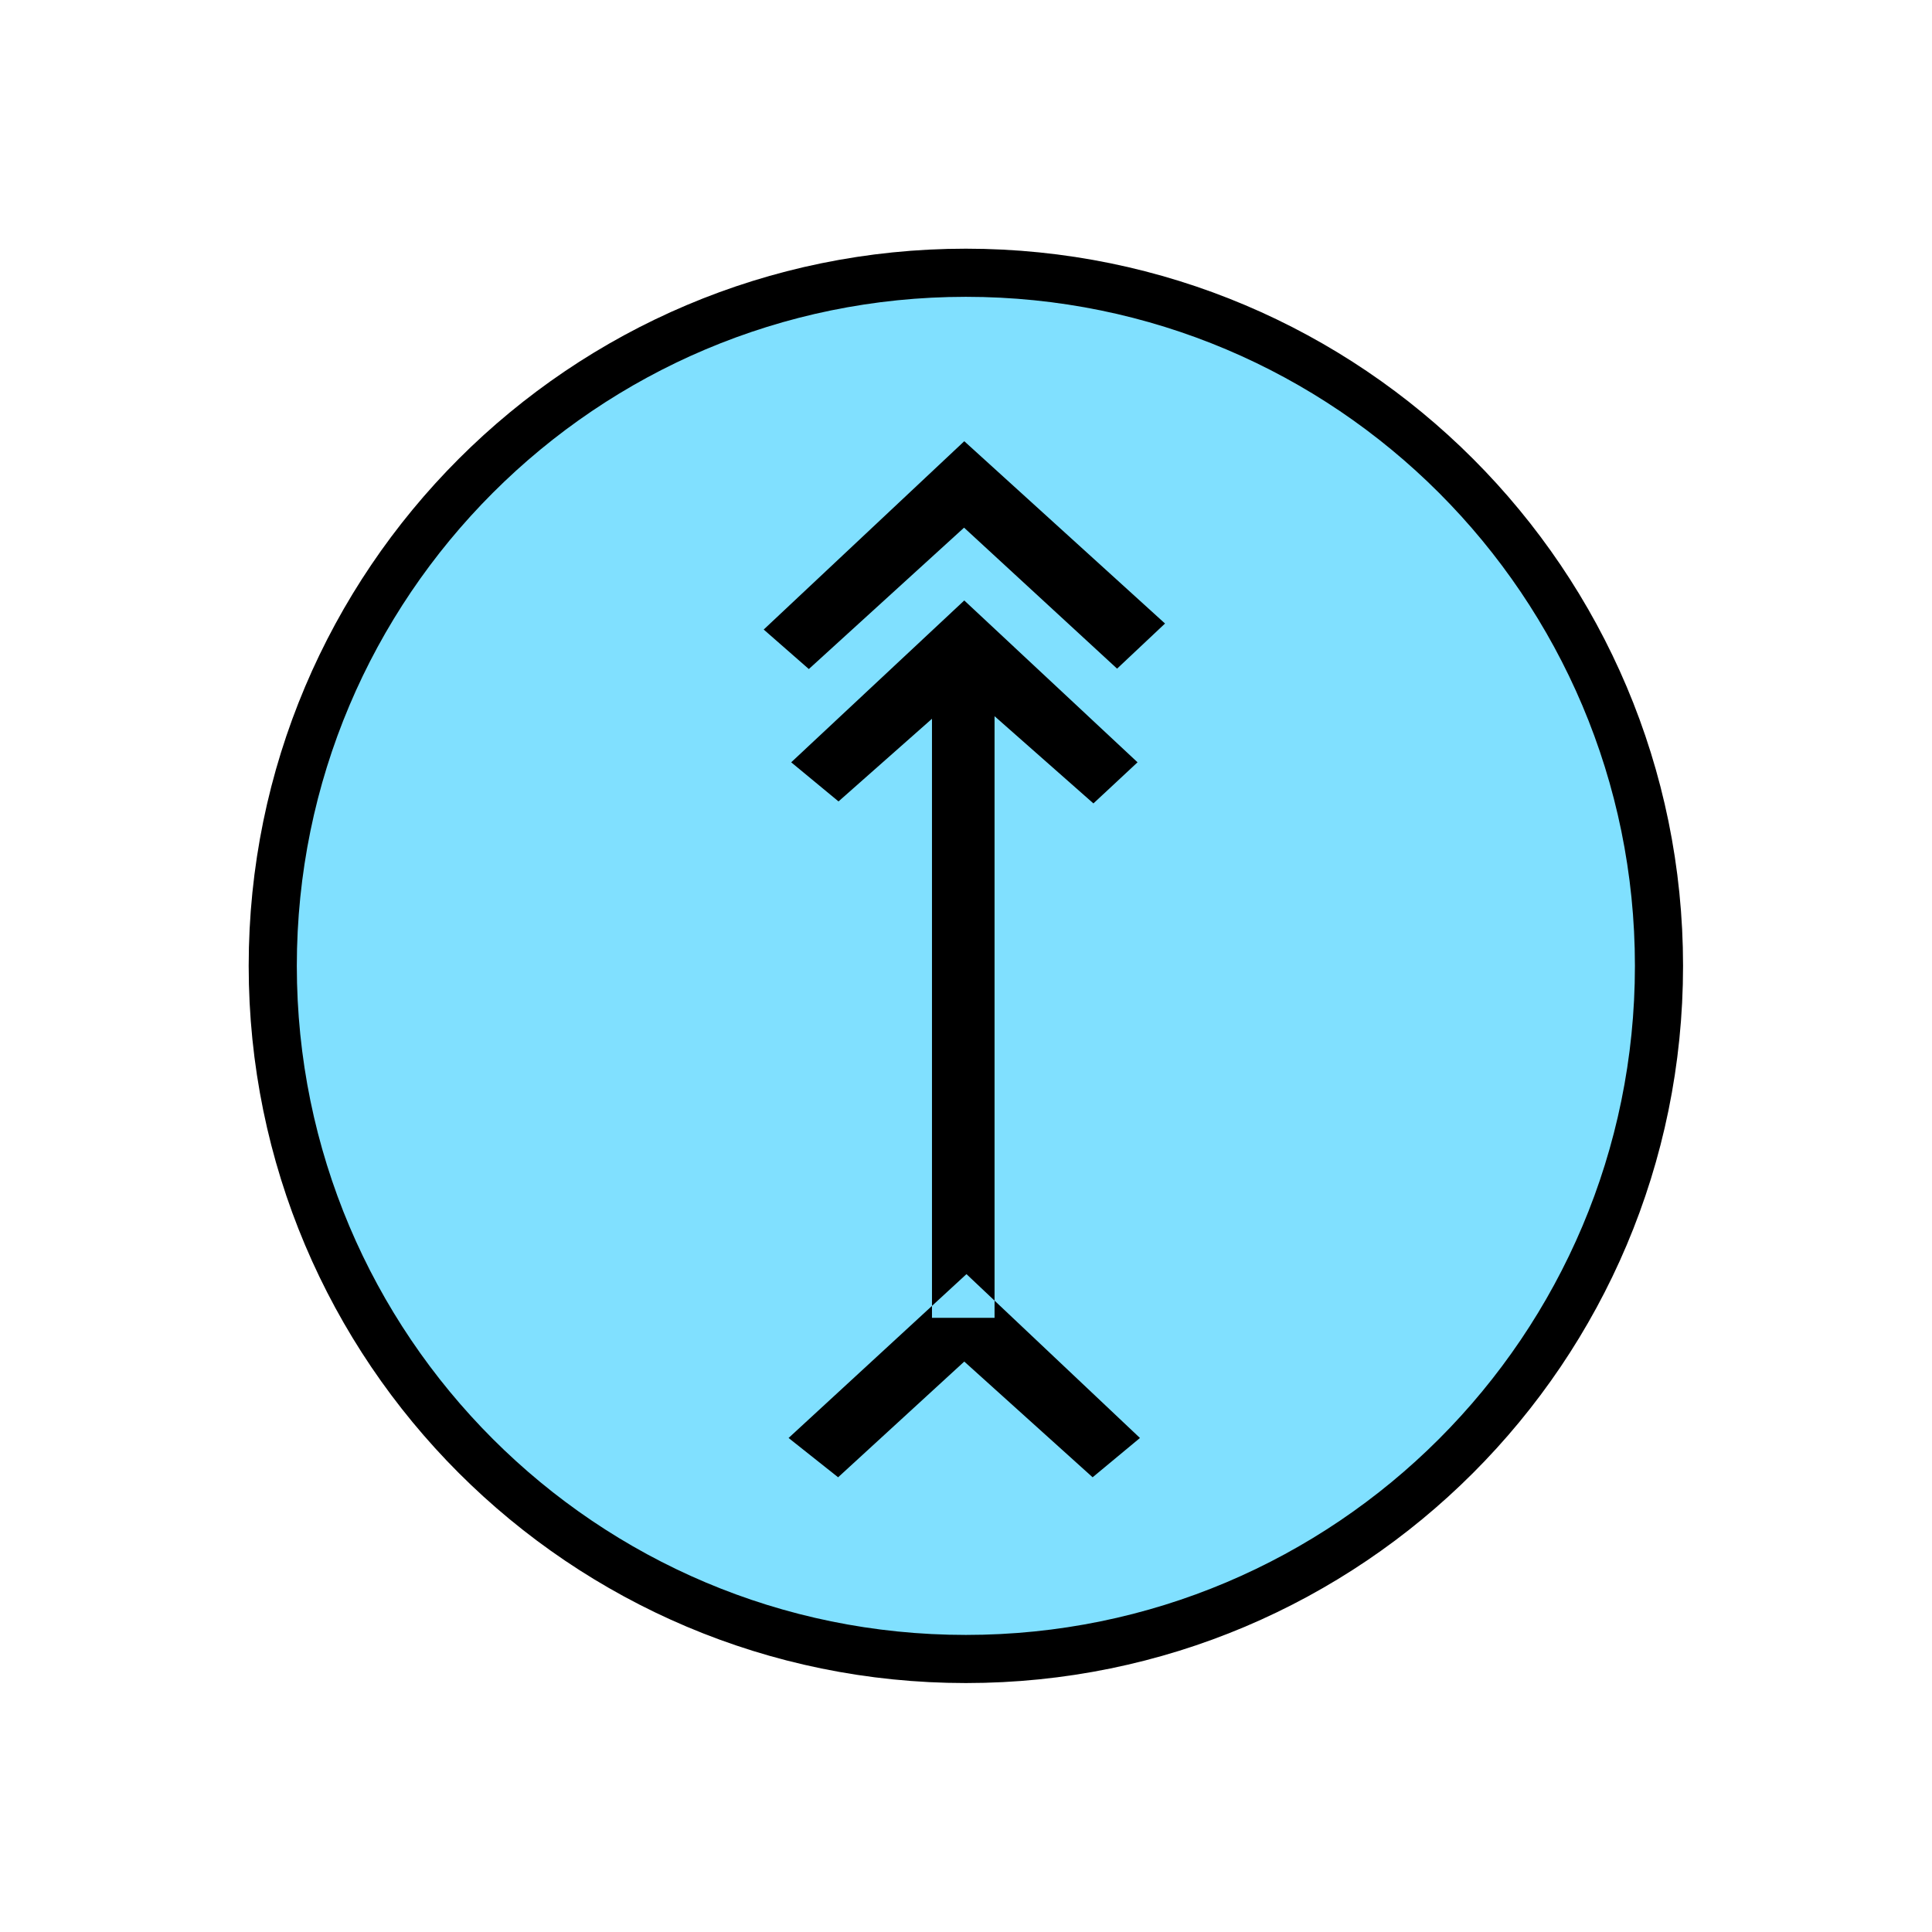 <?xml version="1.0" encoding="UTF-8" standalone="no"?>
<svg
   xmlns:dc="http://purl.org/dc/elements/1.1/"
   xmlns:cc="http://creativecommons.org/ns#"
   xmlns:rdf="http://www.w3.org/1999/02/22-rdf-syntax-ns#"
   xmlns:svg="http://www.w3.org/2000/svg"
   xmlns="http://www.w3.org/2000/svg"
   id="svg11"
   height="101.85mm"
   width="101.85mm"
   version="1.0">
  <defs
     id="defs3">
    <pattern
       y="0"
       x="0"
       height="6"
       width="6"
       patternUnits="userSpaceOnUse"
       id="EMFhbasepattern" />
  </defs>
  <path
     id="path5"
     d="  M 330.548,192.447   C 330.548,268.73 268.73,330.548 192.447,330.548   C 116.203,330.548 54.345,268.73 54.345,192.447   C 54.345,116.203 116.203,54.345 192.447,54.345   C 268.73,54.345 330.548,116.203 330.548,192.447   z "
     style="fill:#80e0ff;fill-rule:evenodd;fill-opacity:1;stroke:none;" />
  <path
     id="path7"
     d="  M 330.548,192.447   C 330.548,268.73 268.73,330.548 192.447,330.548   C 116.203,330.548 54.345,268.73 54.345,192.447   C 54.345,116.203 116.203,54.345 192.447,54.345   C 268.73,54.345 330.548,116.203 330.548,192.447  "
     style="fill:none;stroke:#000000;stroke-width:9.59px;stroke-linecap:butt;stroke-linejoin:miter;stroke-miterlimit:10;stroke-dasharray:none;stroke-opacity:1;" />
  <path
     id="path9"
     d="  M 161.158,133.306   L 152.167,125.434   L 192.127,87.912   L 232.127,124.235   L 222.576,133.226   L 192.087,105.134   L 161.158,133.306  z    M 227.132,286.512   L 217.701,294.344   L 192.127,271.287   L 166.992,294.344   L 157.122,286.512   L 192.566,253.865   L 227.132,286.512  z    M 226.652,151.887   L 217.861,160.079   L 198.161,142.697   L 198.161,262.576   L 185.693,262.576   L 185.693,143.216   L 167.072,159.68   L 157.642,151.887   L 192.127,119.64   L 226.652,151.887  z   "
     style="fill:#000000;fill-rule:evenodd;fill-opacity:1;stroke:none;" />
</svg>
